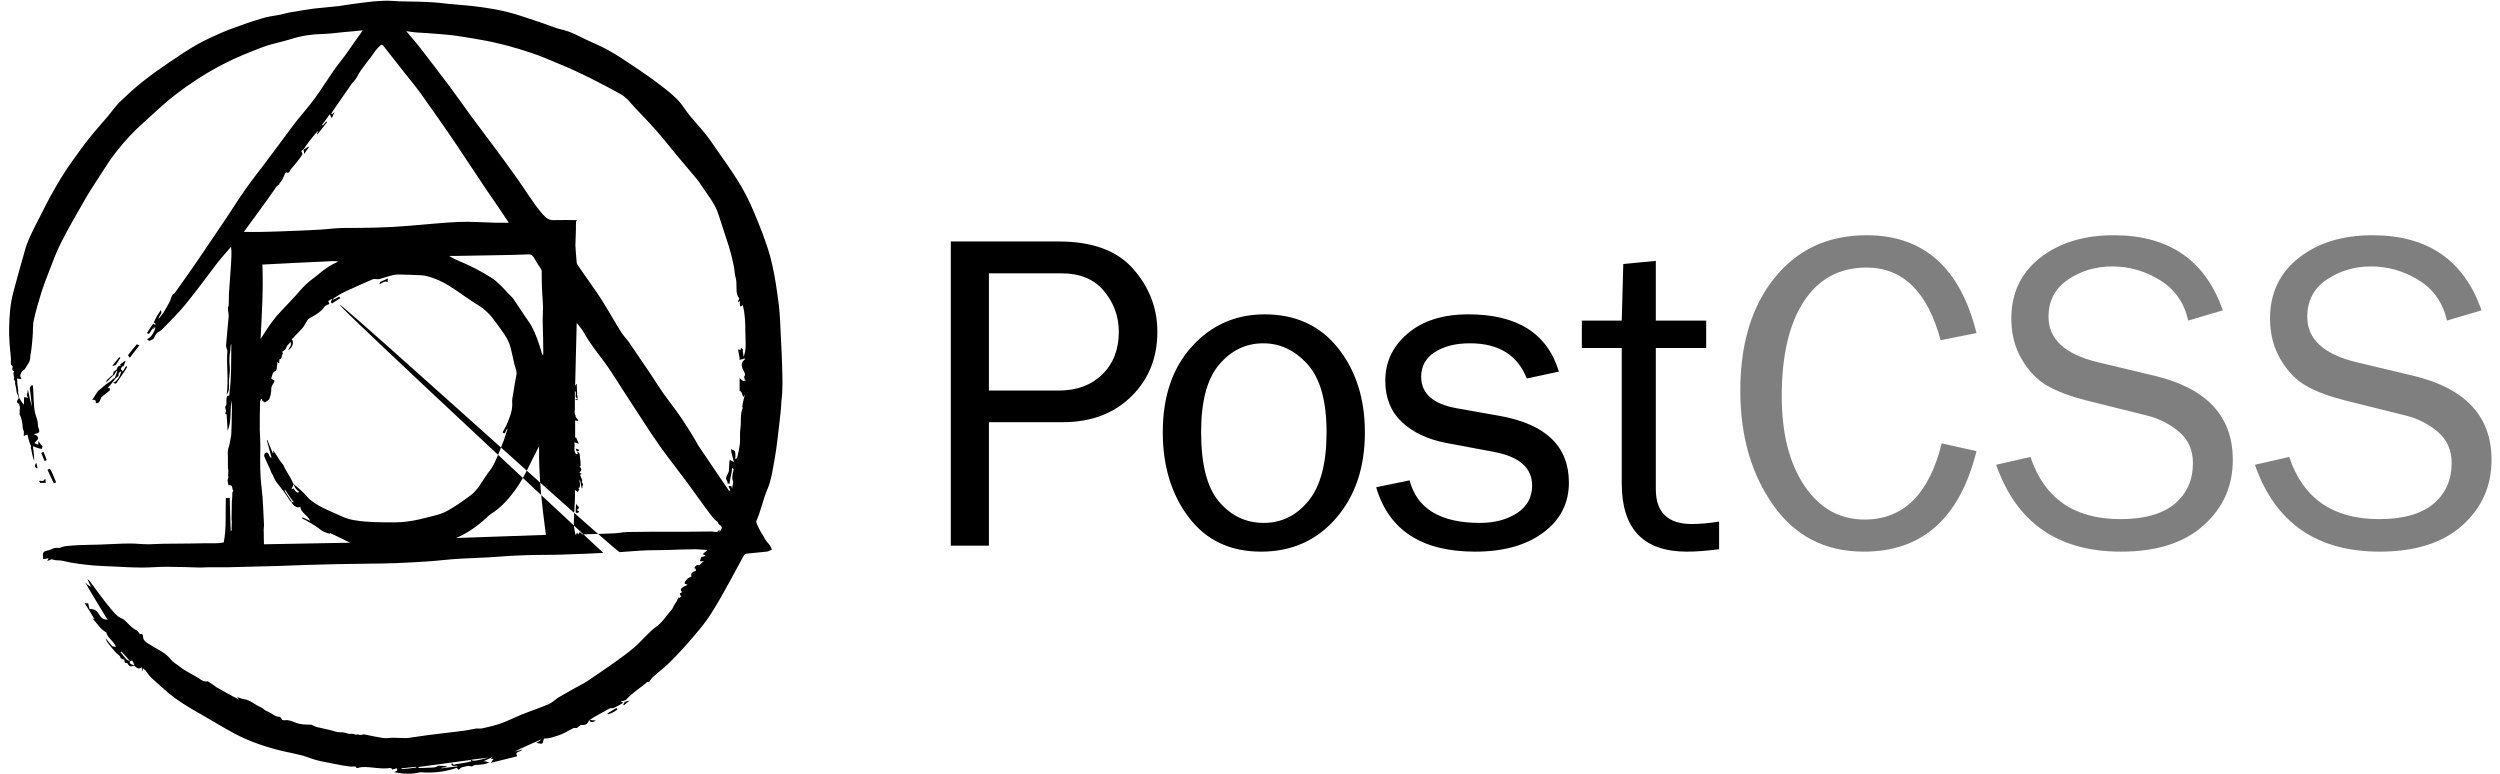 <?xml version="1.0" encoding="UTF-8" standalone="no"?>
<svg width="252px" height="78px" viewBox="0 0 252 78" version="1.1" xmlns="http://www.w3.org/2000/svg" xmlns:xlink="http://www.w3.org/1999/xlink" xmlns:sketch="http://www.bohemiancoding.com/sketch/ns">
    <!-- Generator: Sketch 3.4.4 (17249) - http://www.bohemiancoding.com/sketch -->
    <title>postcss-logo-horizontal-black</title>
    <desc>Created with Sketch.</desc>
    <defs></defs>
    <g id="Logo-Variations" stroke="none" stroke-width="1" fill="none" fill-rule="evenodd" sketch:type="MSPage">
        <g id="Black" sketch:type="MSArtboardGroup" transform="translate(-65, -74)" fill="#000000">
            <g id="postcss-logo-horizontal-black" sketch:type="MSLayerGroup" transform="translate(49, 74)">
                <g id="postcss-logo-type-black" transform="translate(108, 13)" sketch:type="MSShapeGroup">
                    <g id="Name-Path" transform="translate(3, 10)">
                        <path d="M132.293,23.847 L135.752,23.061 C137.144,27.238 140.162,29.327 144.804,29.327 C147.229,29.327 149.056,28.814 150.284,27.789 C151.512,26.763 152.126,25.389 152.126,23.667 C152.126,22.364 151.658,21.316 150.722,20.522 C149.786,19.729 148.704,19.182 147.477,18.883 L141.345,17.355 C139.757,16.951 138.458,16.461 137.448,15.884 C136.437,15.308 135.58,14.421 134.876,13.223 C134.172,12.025 133.82,10.655 133.82,9.112 C133.82,6.552 134.786,4.512 136.718,2.992 C138.649,1.472 141.128,0.712 144.152,0.712 C149.723,0.712 153.384,3.235 155.136,8.281 L151.654,9.314 C151.25,7.518 150.299,6.159 148.802,5.238 C147.304,4.317 145.71,3.856 144.018,3.856 C142.34,3.856 140.847,4.298 139.537,5.182 C138.226,6.065 137.571,7.315 137.571,8.933 C137.571,11.194 139.233,12.721 142.558,13.515 L148.285,14.885 C153.526,16.143 156.146,18.965 156.146,23.353 C156.146,26.003 155.162,28.208 153.193,29.967 C151.224,31.727 148.45,32.606 144.871,32.606 C138.522,32.606 134.329,29.687 132.293,23.847 Z M106.213,23.847 L109.672,23.061 C111.065,27.238 114.082,29.327 118.724,29.327 C121.15,29.327 122.977,28.814 124.205,27.789 C125.433,26.763 126.046,25.389 126.046,23.667 C126.046,22.364 125.579,21.316 124.643,20.522 C123.707,19.729 122.625,19.182 121.397,18.883 L115.265,17.355 C113.678,16.951 112.379,16.461 111.368,15.884 C110.358,15.308 109.5,14.421 108.796,13.223 C108.093,12.025 107.741,10.655 107.741,9.112 C107.741,6.552 108.707,4.512 110.638,2.992 C112.57,1.472 115.048,0.712 118.073,0.712 C123.643,0.712 127.304,3.235 129.056,8.281 L125.575,9.314 C125.171,7.518 124.22,6.159 122.722,5.238 C121.225,4.317 119.63,3.856 117.938,3.856 C116.261,3.856 114.767,4.298 113.457,5.182 C112.147,6.065 111.492,7.315 111.492,8.933 C111.492,11.194 113.154,12.721 116.478,13.515 L122.206,14.885 C127.447,16.143 130.067,18.965 130.067,23.353 C130.067,26.003 129.082,28.208 127.113,29.967 C125.144,31.727 122.37,32.606 118.792,32.606 C112.443,32.606 108.25,29.687 106.213,23.847 Z M100.727,21.69 L104.231,22.477 C102.554,29.23 98.765,32.606 92.866,32.606 C88.987,32.606 85.944,31.042 83.735,27.912 C81.527,24.783 80.422,20.934 80.422,16.367 C80.422,11.65 81.575,7.862 83.881,5.002 C86.187,2.142 89.279,0.712 93.158,0.712 C98.908,0.712 102.599,3.999 104.231,10.572 L100.615,11.291 C99.297,6.409 96.804,3.969 93.135,3.969 C90.425,3.969 88.325,5.103 86.835,7.372 C85.345,9.64 84.6,12.826 84.6,16.929 C84.6,20.687 85.364,23.701 86.891,25.969 C88.418,28.238 90.44,29.372 92.956,29.372 C96.864,29.372 99.454,26.812 100.727,21.69 Z" id="CSS" fill-opacity="0.5"></path>
                        <path d="M4.682,32 L0.841,32 L0.841,1.341 L11.712,1.341 C15.111,1.341 17.619,2.265 19.236,4.115 C20.854,5.964 21.662,8.072 21.662,10.438 C21.662,13.073 20.782,15.252 19.023,16.974 C17.264,18.696 14.961,19.557 12.116,19.557 L4.682,19.557 L4.682,32 Z M4.682,16.367 L11.734,16.367 C13.546,16.367 15.006,15.824 16.114,14.739 C17.222,13.653 17.776,12.219 17.776,10.438 C17.776,8.91 17.282,7.548 16.294,6.35 C15.306,5.152 13.876,4.553 12.004,4.553 L4.682,4.553 L4.682,16.367 Z M32.114,32.606 C28.999,32.606 26.57,31.453 24.825,29.147 C23.081,26.841 22.208,23.981 22.208,20.567 C22.208,16.959 23.189,14.076 25.151,11.92 C27.112,9.764 29.553,8.686 32.473,8.686 C35.603,8.686 38.07,9.82 39.874,12.088 C41.678,14.357 42.58,17.191 42.58,20.59 C42.58,24.124 41.607,27.01 39.661,29.249 C37.714,31.487 35.198,32.606 32.114,32.606 L32.114,32.606 Z M32.383,29.709 C34.18,29.709 35.685,28.968 36.898,27.485 C38.111,26.003 38.717,23.697 38.717,20.567 C38.717,17.423 38.081,15.143 36.808,13.728 C35.535,12.313 34.045,11.605 32.338,11.605 C30.586,11.605 29.104,12.32 27.891,13.75 C26.678,15.181 26.072,17.445 26.072,20.545 C26.072,23.824 26.678,26.171 27.891,27.586 C29.104,29.001 30.601,29.709 32.383,29.709 L32.383,29.709 Z M43.717,26.115 L47.086,25.419 C47.834,28.279 50.2,29.709 54.183,29.709 C55.651,29.709 56.894,29.38 57.912,28.721 C58.93,28.062 59.439,27.133 59.439,25.936 C59.439,24.154 58.144,23.023 55.553,22.544 L50.769,21.646 C48.898,21.286 47.408,20.582 46.3,19.534 C45.191,18.486 44.637,17.101 44.637,15.379 C44.637,13.477 45.394,11.886 46.906,10.606 C48.418,9.326 50.455,8.686 53.015,8.686 C57.942,8.686 60.981,10.61 62.134,14.458 L58.9,15.154 C57.972,12.788 56.063,11.605 53.173,11.605 C51.735,11.605 50.556,11.901 49.635,12.493 C48.714,13.084 48.254,13.911 48.254,14.975 C48.254,16.652 49.429,17.707 51.78,18.142 L56.205,18.928 C60.832,19.766 63.145,22.005 63.145,25.644 C63.145,27.725 62.284,29.406 60.562,30.686 C58.84,31.966 56.549,32.606 53.689,32.606 C48.314,32.606 44.989,30.443 43.717,26.115 L43.717,26.115 Z M78.286,29.574 L78.286,32.359 C77.043,32.524 75.965,32.606 75.052,32.606 C70.664,32.606 68.471,30.315 68.471,25.733 L68.471,12.077 L64.45,12.077 L64.45,9.314 L68.471,9.314 L68.628,3.609 L71.907,3.295 L71.907,9.314 L76.983,9.314 L76.983,12.077 L71.907,12.077 L71.907,26.317 C71.907,28.653 73.12,29.821 75.546,29.821 C76.355,29.821 77.268,29.739 78.286,29.574 L78.286,29.574 Z" id="Post"></path>
                    </g>
                </g>
                <g id="postcss-logo-symbol-black" sketch:type="MSShapeGroup">
                    <path d="M31.447,32.623 C31.553,32.702 31.737,32.755 31.553,32.913 C31.421,33.097 31.263,33.255 31.158,33.466 C31.053,33.651 30.974,33.703 30.816,33.572 C31.026,33.229 31.237,32.913 31.447,32.623 L31.447,32.623 Z M84.342,60.239 C84.342,60.318 84.368,60.371 84.368,60.45 C84.421,60.345 84.421,60.292 84.447,60.239 L84.342,60.239 L84.342,60.239 Z M84.342,60.476 L84.342,60.45 L84.342,60.476 L84.342,60.476 Z M78.974,70.753 L74.395,45.351 C74.316,45.324 74.211,45.272 74.026,45.219 C74.079,45.324 74.105,45.403 74.132,45.482 C74.263,45.456 74.316,45.456 74.368,45.43 C74.368,45.403 74.368,45.377 74.395,45.351 L78.974,70.753 Z M74.237,39.632 C74.211,39.711 74.211,39.791 74.211,39.87 C74.211,39.791 74.211,39.711 74.237,39.632 L74.237,39.632 Z M74.263,40.159 C74.237,40.159 74.237,40.159 74.211,40.133 L74.211,40.159 C74.237,40.186 74.237,40.186 74.263,40.159 L74.263,40.159 Z M74.211,40.37 L74.211,40.186 C74.132,40.212 74.053,40.212 73.947,40.239 C74.079,40.291 74.211,40.318 74.211,40.37 L74.211,40.37 Z" id="Shape"></path>
                    <path d="M94.711,33.967 C94.658,32.939 94.632,31.911 94.526,30.884 C94.342,29.487 94.158,28.064 93.842,26.694 C93.605,25.561 93.211,24.48 92.816,23.4 C92.316,22.135 91.816,20.844 91.184,19.632 C90.158,17.682 88.816,15.943 87.579,14.124 C86.763,12.965 85.711,12.016 84.921,10.83 C84.474,10.145 83.816,9.566 83.158,9.039 C82.105,8.195 81,7.431 79.895,6.693 C79.053,6.114 78.211,5.56 77.316,5.059 C76.605,4.664 75.842,4.348 75.105,4.005 C74.263,3.61 73.447,3.136 72.5,2.951 C72.263,2.899 72.053,2.82 71.816,2.741 C71.211,2.53 70.632,2.293 70.026,2.108 C69.105,1.818 68.211,1.476 67.263,1.239 C66.342,1.001 65.395,0.843 64.447,0.711 C63.395,0.553 62.316,0.501 61.263,0.395 C60.579,0.316 59.895,0.237 59.237,0.211 C58.237,0.158 57.211,0.158 56.211,0.132 C55.711,0.105 55.184,0.053 54.684,0.079 C53.921,0.105 53.158,0.184 52.395,0.29 C51.658,0.369 50.921,0.501 50.211,0.606 C49.342,0.711 48.474,0.764 47.605,0.87 C46.789,0.975 45.947,1.133 45.132,1.265 C44.842,1.318 44.553,1.423 44.263,1.476 C43.632,1.607 42.974,1.66 42.342,1.871 C41.211,2.214 40.079,2.609 38.974,3.03 C37.947,3.452 36.947,3.9 35.974,4.427 C34.974,4.98 34.026,5.639 33.079,6.272 C32.184,6.878 31.289,7.51 30.421,8.195 C29.579,8.854 28.789,9.592 28.026,10.33 C27.605,10.751 27.263,11.252 26.868,11.726 C26.211,12.491 25.553,13.228 24.921,14.019 C24.395,14.678 23.921,15.363 23.421,16.048 C22.526,17.26 21.763,18.551 21.053,19.843 C20.763,20.37 20.5,20.897 20.237,21.424 C19.842,22.214 19.421,22.978 19.053,23.795 C18.789,24.349 18.579,24.955 18.421,25.561 C18.053,26.852 17.684,28.17 17.342,29.461 C17.026,30.62 16.947,31.832 16.921,33.018 C16.895,34.072 17,35.1 17.105,36.154 C17.132,36.418 16.974,36.734 17.289,36.945 C17.184,37.234 17.263,37.393 17.421,37.445 C17.237,37.735 17.5,37.92 17.395,38.183 C17.368,38.236 17.474,38.341 17.526,38.42 C17.526,38.499 17.5,38.605 17.526,38.684 C17.553,38.921 17.658,39.158 17.658,39.422 C17.658,39.606 17.816,39.817 17.868,40.001 C17.895,40.08 17.868,40.212 17.816,40.265 C17.658,40.449 17.684,40.607 17.921,40.713 C18.053,41.055 18,41.214 17.974,41.372 C18.026,41.609 17.947,41.688 17.974,41.741 C18.184,42.162 18.263,42.636 18.289,43.111 C18.289,43.216 18.342,43.322 18.395,43.453 C18.421,43.453 18.395,43.954 18.395,43.954 C18.526,43.875 18.632,43.849 18.763,43.796 C18.842,44.139 18.921,44.455 19.026,44.745 C19.158,44.955 19.158,45.061 19.105,45.087 C19.211,45.561 19.263,46.009 19.447,46.457 C19.447,45.957 19.395,45.456 19.316,44.982 C19.684,45.114 20,45.245 20.211,45.245 C20.237,45.166 20.263,45.061 20.289,45.008 C20.132,44.85 20,44.613 19.842,44.455 C19.895,44.666 19.842,44.745 19.842,44.824 C19.737,44.771 19.605,44.718 19.474,44.666 C19.579,44.534 19.684,44.402 19.842,44.244 C19.842,44.007 19.711,43.796 19.342,43.822 C19.5,43.77 19.658,43.691 19.842,43.638 C20.132,43.48 19.816,43.19 19.816,42.821 C19.842,42.373 19.579,41.925 19.5,41.451 C19.368,40.713 19.395,39.606 19.316,38.868 C19.158,38.736 19.026,39.079 19,39.105 C19.079,39.738 19.158,40.37 19.211,41.003 C19.053,40.476 18.947,39.896 18.816,39.264 C18.789,39.448 18.763,39.527 18.763,39.632 C18.632,39.764 18.737,39.922 18.816,40.107 C18.632,40.028 18.421,40.054 18.421,40.054 L18.421,40.792 C18.158,40.528 18.079,40.318 17.947,40.133 C17.895,39.922 17.868,39.711 17.816,39.501 C17.868,39.369 17.816,39.29 17.816,39.211 C17.789,39.026 17.763,38.816 17.737,38.578 C17.763,38.552 17.711,38.157 17.711,38.157 C17.921,38.183 18.053,38.209 18.184,38.209 C17.921,37.867 18.105,37.656 18.211,37.445 C18.263,37.34 18.447,37.314 18.5,37.208 C18.711,36.813 19.053,36.497 19.053,35.996 C19.053,35.759 19.132,35.495 19.158,35.258 C19.211,34.81 19.263,34.362 19.289,33.914 C19.342,33.334 19.289,32.755 19.421,32.201 C19.632,31.279 19.895,30.357 20.184,29.434 C20.395,28.776 20.632,28.143 20.895,27.484 C21.289,26.457 21.658,25.429 22.158,24.454 C22.868,23.031 23.684,21.661 24.474,20.264 C24.974,19.395 25.5,18.578 26.053,17.734 C26.579,16.918 27.105,16.074 27.711,15.31 C28.553,14.23 29.474,13.228 30.5,12.332 C31.553,11.384 32.553,10.409 33.684,9.539 C35.158,8.406 36.711,7.405 38.368,6.535 C39.711,5.824 41.105,5.27 42.5,4.743 C43.395,4.401 44.368,4.243 45.289,3.953 C46.342,3.61 47.395,3.452 48.5,3.426 C49.211,3.399 49.895,3.32 50.605,3.241 C51.237,3.189 51.868,3.136 52.553,3.057 C52.474,3.162 52.447,3.215 52.421,3.268 C52.132,3.689 51.816,4.111 51.526,4.532 C51.289,4.875 51.026,5.244 50.789,5.586 C50.368,6.14 49.921,6.693 49.526,7.273 C48.921,8.143 48.368,9.039 47.737,9.908 C47.105,10.751 46.421,11.542 45.763,12.359 C44.895,13.492 44.079,14.651 43.211,15.784 C42.421,16.865 41.579,17.893 40.816,18.973 C40.132,19.922 39.526,20.923 38.868,21.898 C37.895,23.347 36.921,24.77 35.947,26.22 C35.184,27.326 34.421,28.407 33.632,29.514 C33.579,29.593 33.5,29.619 33.421,29.672 C33.211,30.014 33.211,30.199 33.132,30.357 C32.921,30.752 32.711,31.147 32.474,31.516 C32.342,31.727 32.158,31.911 32,32.122 C31.974,31.806 32.421,31.648 32.211,31.253 C32.079,31.464 31.947,31.648 31.816,31.859 L31.5,32.491 C31.605,32.57 31.789,32.623 31.605,32.781 C31.526,32.913 31.447,33.071 31.368,33.203 C31.5,33.124 31.579,33.045 31.658,32.939 C31.658,33.229 31.5,33.466 31.368,33.703 C31.263,33.914 31,34.072 30.816,34.23 C30.842,34.257 31.026,34.336 31.053,34.362 C31.289,34.283 31.368,34.151 31.395,34.23 C31.474,34.125 31.553,34.046 31.579,33.967 C31.684,33.703 31.842,33.493 32.105,33.387 C32.211,33.334 32.289,33.255 32.368,33.176 C33.158,32.359 33.974,31.569 34.684,30.699 C35.789,29.355 36.789,27.959 37.842,26.589 C38.289,26.009 38.816,25.429 39.289,24.876 C39.368,25.482 39.316,26.061 39.289,26.615 C39.211,27.59 39.158,28.565 39.079,29.566 C39.053,29.961 39.079,30.357 39.053,30.752 C39.053,30.857 38.974,30.936 38.974,31.042 C38.974,31.305 39.053,31.595 39.053,31.859 C38.974,32.834 38.868,33.782 38.789,34.757 C38.763,34.968 38.868,35.179 38.921,35.364 C38.789,36.786 39.079,38.289 38.842,39.791 C39.026,39.501 39.079,39.316 39.079,39.132 C39.105,38.974 39.079,38.816 39.079,38.631 L39.079,38.368 C39.105,37.893 39.211,37.393 39.158,36.918 C39.105,36.391 39.105,35.891 39.211,35.39 C39.263,35.179 39.184,34.916 39.316,34.652 L39.316,35.047 C39.289,36.549 39.342,38.051 39.132,39.553 C39.105,39.685 39.211,39.922 38.921,39.896 C38.684,40.37 38.974,40.713 38.711,40.976 C38.658,41.029 38.763,41.266 38.789,41.424 C38.684,41.741 38.684,41.741 38.842,41.767 C38.868,42.347 38.921,42.874 38.947,43.427 C39.368,42.426 39.158,41.398 39.342,40.37 C39.368,40.792 39.395,41.214 39.368,41.661 C39.368,42.347 39.342,43.005 39.316,43.691 C39.316,43.822 39.289,43.954 39.263,44.086 C39.184,44.455 39.158,44.824 39.026,45.166 C38.921,45.43 38.974,45.825 38.974,46.141 L38.974,47.143 C39.079,47.591 38.947,47.828 39.026,48.091 C38.947,48.355 38.921,48.434 38.947,48.513 L39.026,48.908 C39.553,48.855 39.316,49.251 39.526,49.461 C39.368,49.672 39.421,49.751 39.421,49.857 C39.421,50.094 39.395,50.305 39.368,50.542 C39.368,51.148 39.342,51.754 39.342,52.334 C39.342,52.413 39.368,52.492 39.368,52.571 C39.368,52.624 39.342,53.309 39.342,53.309 C39.395,53.388 39.342,53.467 39.263,53.546 C39.237,53.546 39.158,50.199 39.158,50.199 L38.763,50.199 C38.711,51.78 38.842,53.203 38.553,54.679 C38.237,54.705 38.132,54.758 37.789,54.758 C36.974,54.758 36.158,54.758 35.342,54.784 C34.368,54.784 33.421,54.811 32.447,54.811 C31.974,54.811 31.474,54.864 31,54.864 C30.368,54.864 29.711,54.784 29.079,54.784 C28.105,54.784 27.158,54.864 26.184,54.89 C25.474,54.916 24.763,54.916 24.053,54.943 C23.579,54.969 23.105,54.995 22.632,55.048 C22.421,55.074 22.237,55.153 21.974,55.232 C21.895,55.232 21.711,55.206 21.553,55.232 C21.289,55.285 21.053,55.443 20.789,55.496 C20.395,55.575 20.289,55.68 20.342,56.076 L20.342,56.339 C20.316,56.392 20.921,56.26 20.921,56.26 C20.868,56.26 20.842,56.418 20.763,56.55 C20.974,56.471 21.105,56.418 21.237,56.366 C21.632,56.55 21.974,56.445 22.289,56.524 C23.316,56.787 24.368,56.893 25.421,56.998 C26.105,57.051 26.763,57.077 27.447,57.103 C28.421,57.156 29.395,57.209 30.368,57.209 C31.184,57.209 31.974,57.13 32.789,57.13 C33.921,57.13 35.053,57.182 36.184,57.209 C36.421,57.209 36.684,57.182 36.947,57.182 L38.868,57.182 C40.579,57.13 42.289,57.103 44,57.051 C44.974,57.024 45.974,56.972 46.947,56.945 L49.947,56.866 C51.105,56.84 52.263,56.84 53.395,56.814 C54.263,56.814 55.105,56.787 55.974,56.761 C56.947,56.734 57.947,56.655 58.921,56.603 C59.447,56.576 59.974,56.524 60.5,56.471 C61.132,56.418 61.789,56.339 62.421,56.313 C63.368,56.26 64.342,56.234 65.289,56.181 C66.474,56.102 67.658,55.997 68.868,55.97 C69.974,55.918 71.105,55.944 72.211,55.918 C73.184,55.891 74.158,55.839 75.158,55.812 L76.816,55.733 C16.342,-0.527 77.921,55.707 78.474,55.654 C79.421,55.601 80.368,55.496 81.316,55.47 C81.921,55.443 82.526,55.47 83.132,55.443 C84.105,55.417 85.105,55.364 86.079,55.364 C86.447,55.364 86.842,55.417 87.316,55.443 C87.105,55.628 86.974,55.733 86.816,55.865 C86.921,55.891 87.026,55.944 87.132,55.997 C86.974,56.102 86.842,56.128 86.711,56.128 C86.658,56.26 86.605,56.313 86.553,56.576 L87.026,56.576 C86.842,56.576 86.684,56.814 86.5,56.972 C86.289,56.919 86.105,56.972 86,57.261 C86.184,57.367 86.158,57.446 86.132,57.551 C85.816,57.657 85.579,57.762 85.711,58.105 C85.605,58.157 85.474,58.21 85.342,58.289 C85.211,58.5 84.974,58.553 85.026,58.843 C85.132,58.869 85.237,58.922 85.316,58.948 C85.184,59.001 85.053,59.08 84.921,59.132 C84.447,59.422 84.658,59.554 84.763,59.686 C84.684,59.739 84.605,59.791 84.526,59.818 C84.579,60.055 84.658,60.107 84.684,60.107 C84.579,60.186 84.447,60.292 84.289,60.424 C84.211,60.661 84.105,60.766 84,60.924 C83.895,61.082 83.842,61.293 83.711,61.451 C83.158,62.057 82.763,62.769 82.053,63.243 C81.789,63.428 81.553,63.665 81.316,63.902 C80.842,64.35 80.421,64.851 79.921,65.272 C79.263,65.826 78.579,66.326 77.868,66.827 C77,67.433 76.132,68.039 75.263,68.619 C74.789,68.935 74.263,69.172 73.763,69.462 C73.263,69.752 72.789,70.016 72.289,70.305 C71.974,70.516 71.684,70.806 71.342,70.964 C70.474,71.333 69.553,71.649 68.658,71.992 C67.789,72.361 67.158,72.677 66.5,72.914 C65.895,73.125 65.263,73.283 64.632,73.415 C64.421,73.468 64.184,73.415 63.947,73.441 C63.5,73.52 63.053,73.626 62.605,73.678 C61.447,73.836 60.289,73.942 59.132,74.1 C58.447,74.179 57.789,74.311 57.105,74.39 C56.632,74.416 56.132,74.364 55.658,74.364 C55.316,74.364 54.947,74.443 54.605,74.39 C54.053,74.311 53.5,74.179 52.947,74.074 C52.816,74.047 52.632,73.995 52.526,74.047 C52.316,74.153 52.132,73.995 51.921,74.047 C51.789,74.074 51.658,73.968 51.526,73.968 C51.421,73.942 51.289,73.995 51.158,73.968 C50.868,73.889 50.605,73.784 50.289,73.81 C49.974,73.836 49.658,73.678 49.316,73.599 C48.842,73.494 48.395,73.389 47.921,73.283 C47.737,73.23 47.579,73.151 47.395,73.046 C46.711,73.046 46.263,73.02 45.842,72.861 C45.474,72.73 45.132,72.545 44.737,72.598 C44.632,72.624 44.553,72.572 44.447,72.572 C44.368,72.466 44.289,72.255 44.211,72.255 C43.684,72.282 43.368,71.834 42.921,71.702 C42.684,71.623 42.5,71.359 42.263,71.28 C41.684,71.043 41.211,70.543 40.553,70.464 C40.342,70.437 40.132,70.332 39.895,70.253 C39.974,70.358 40.026,70.437 40.105,70.516 C39.342,70.147 38.632,69.726 37.921,69.33 C37.816,69.304 37.737,69.199 37.658,69.146 L36.947,68.672 C36.553,68.751 36.395,68.593 36.289,68.54 C35.579,68.039 34.763,67.723 34.079,67.17 C33.789,66.932 33.447,66.774 33.237,66.484 C32.868,66.036 32.421,65.72 31.921,65.457 C31.526,65.246 31.158,65.009 30.789,64.772 C30.605,64.64 30.421,64.482 30.421,64.192 C30.421,64.007 30.342,63.823 30.105,63.928 C30,63.77 29.895,63.586 29.763,63.533 C29.447,63.401 29.237,63.164 29,62.953 C28.763,62.743 28.579,62.453 28.289,62.347 C27.763,62.136 27.447,61.689 27.132,61.32 C26.395,60.45 25.737,59.501 25.053,58.579 C25,58.5 24.895,58.447 24.816,58.368 C24.921,58.658 25.053,58.895 25.184,59.159 C24.921,59.053 24.737,58.869 24.579,58.684 C24.553,58.711 26.395,61.741 26.395,61.741 C26.553,61.978 26.684,62.216 26.842,62.453 C26.447,62.479 26.184,62.268 26.053,62.031 C25.816,61.609 25.553,61.346 25.026,61.399 C24.974,61.214 24.921,61.003 24.895,60.819 C24.789,60.819 24.711,60.819 24.526,60.793 C24.895,61.372 25.211,61.873 25.553,62.453 C25.421,62.374 25.342,62.321 25.289,62.295 C25.763,62.795 26.105,63.428 26.711,63.744 C26.842,64.35 27.526,64.64 27.684,65.22 C27.553,65.193 27.447,65.167 27.316,65.141 C27.105,64.877 26.868,64.614 26.632,64.324 C26.684,64.508 26.763,64.666 26.868,64.798 C27.184,65.193 27.474,65.589 27.842,65.931 C27.974,66.063 28.158,66.116 28.158,66.353 C28.368,66.458 28.447,66.484 28.526,66.484 C28.579,66.643 28.5,66.88 28.816,66.827 C29.026,67.222 29.237,67.222 29.526,67.091 C29.868,67.433 30.053,67.459 30.289,67.249 C30.289,67.38 30.316,67.512 30.316,67.618 C30.421,67.565 30.395,67.486 30.395,67.354 C30.526,67.459 30.605,67.512 30.658,67.565 C30.921,67.934 31.158,68.276 31.526,68.566 C32.026,68.988 32.474,69.436 32.947,69.831 C33.868,70.595 34.895,71.228 35.921,71.807 C37.184,72.519 38.395,73.283 39.684,73.968 C41.237,74.785 42.895,75.339 44.605,75.734 C45.237,75.866 45.842,75.997 46.474,76.155 C47.026,76.314 47.579,76.551 48.132,76.682 C48.974,76.867 49.842,77.025 50.684,77.183 C50.868,77.209 51.053,77.236 51.263,77.262 C51.5,77.315 51.789,77.209 51.842,77.289 C51.974,77.499 52.079,77.394 52.237,77.368 C52.421,77.315 52.632,77.315 52.842,77.315 C53.579,77.341 54.289,77.499 55.026,77.447 C55.184,77.447 55.421,77.315 55.553,77.578 C55.789,77.473 55.921,77.473 56.026,77.447 C56.053,77.684 56.026,77.684 55.974,77.71 C55.921,77.736 55.842,77.763 55.737,77.842 C56.684,78.026 57.579,78.053 58.368,77.842 C59.737,77.947 60.921,77.789 62.053,77.394 C62.158,77.526 62.237,77.71 62.395,77.447 C62.447,77.368 62.579,77.341 62.684,77.315 C62.921,77.262 63.211,77.157 63.421,77.236 C63.658,77.315 63.737,77.104 63.921,77.104 C64.237,77.104 64.526,77.078 64.816,77.025 C64.974,76.999 65.132,76.92 65.316,76.867 C65.105,76.761 64.895,76.735 64.737,76.735 C65.053,76.577 65.342,76.445 65.632,76.314 C65.579,76.393 65.526,76.498 65.421,76.498 L65.789,76.498 C65.711,76.498 65.605,76.735 65.474,76.893 C66.421,76.656 67.289,76.445 68.132,76.234 C67.842,75.681 68.447,75.866 68.658,75.549 C68.395,75.628 68.132,75.707 67.868,75.76 C68.763,75.312 69.684,74.917 70.579,74.522 C70.447,74.68 70.289,74.759 70.053,74.891 C70.211,74.917 70.316,74.917 70.395,74.943 C70.816,75.075 70.711,74.68 70.842,74.443 C71.342,74.443 71.553,74.364 71.789,74.284 C72.053,74.205 72.316,74.126 72.579,74.021 C73,73.836 73.395,73.599 73.816,73.389 C73.895,73.362 74.026,73.389 74.132,73.389 C74.421,73.204 74.526,73.046 74.605,73.072 C74.974,73.125 75.237,72.993 75.342,72.651 C75.526,72.519 75.658,72.414 75.789,72.334 C76.368,72.018 76.921,71.702 77.5,71.386 C77.711,71.386 77.816,71.386 77.868,71.359 C78.211,71.201 78.526,71.017 78.842,70.832 C78.763,70.806 78.579,70.701 78.579,70.701 C78.842,70.648 78.921,70.622 79.079,70.569 C79.711,69.831 80.579,69.33 81.237,68.751 C81.526,68.724 81.526,68.645 81.526,68.593 C81.632,68.461 81.737,68.303 81.868,68.197 C82.447,67.67 83.079,67.222 83.605,66.669 C84.368,65.905 85.105,65.114 85.789,64.297 C86.421,63.559 87.053,62.822 87.579,62.005 C88.316,60.872 88.947,59.712 89.605,58.526 C90.079,57.683 90.5,56.84 90.974,55.997 C91.026,55.918 91.132,55.812 91.211,55.812 C91.921,55.733 92.632,55.68 93.316,55.601 C93.474,55.575 93.658,55.47 93.816,55.391 C93.737,55.259 93.684,55.101 93.605,54.969 C93.5,54.811 93.342,54.679 93.237,54.521 C93.132,54.389 93.053,54.231 92.974,54.073 C92.895,53.941 92.816,53.836 92.737,53.704 C92.579,53.414 92.421,53.124 92.289,52.808 C92.263,52.729 92.211,52.597 92.237,52.518 C92.711,51.491 92.895,50.384 93.342,49.356 C93.789,48.302 93.921,47.116 94.132,45.983 C94.316,44.903 94.421,43.822 94.553,42.742 C94.632,41.978 94.737,41.24 94.763,40.476 C94.921,39.264 94.868,38.13 94.842,36.997 C94.816,35.996 94.763,34.968 94.711,33.967 Z M28.684,66.405 C28.5,66.195 28.342,65.957 28.158,65.747 L28.237,65.668 C28.526,65.984 28.816,66.3 29.105,66.643 C28.947,66.564 28.763,66.511 28.684,66.405 L28.684,66.405 Z M29.105,66.643 C29.184,66.616 29.263,66.616 29.342,66.59 C29.421,66.722 29.474,66.88 29.553,67.038 C29.184,67.011 29,66.853 29.105,66.643 L29.105,66.643 Z M56.474,77.526 L56.474,77.447 C56.974,77.394 57.447,77.341 57.947,77.289 L57.947,77.368 C57.447,77.447 56.974,77.499 56.474,77.526 L56.474,77.526 Z M63.105,76.841 C62.737,76.92 62.342,76.972 61.974,77.025 C61.842,77.051 61.684,77.183 61.632,76.946 C61.579,76.972 61.526,76.972 61.474,76.999 C61.605,77.394 61.921,77.078 62.184,77.236 C61.605,77.315 61.053,77.368 60.5,77.447 L60.5,77.394 C60.658,77.368 60.842,77.341 61,77.315 L61,77.236 C60.737,77.209 60.474,77.183 60.211,77.183 C60.132,77.183 60.026,77.289 59.947,77.315 C59.842,77.341 59.737,77.368 59.605,77.368 C59.158,77.394 58.711,77.394 58.289,77.42 C58.263,77.42 58.211,77.394 58.184,77.394 L58.184,77.315 C59.947,77.078 61.684,76.841 63.447,76.603 C63.474,76.656 63.474,76.709 63.5,76.761 C63.342,76.761 63.237,76.814 63.105,76.841 L63.105,76.841 Z M63.5,76.577 C64.105,76.498 64.658,76.445 65.237,76.366 C64.026,76.709 63.632,76.761 63.5,76.577 L63.5,76.577 Z M40.579,23.374 C41.421,22.214 42.289,21.055 43.132,19.869 C43.395,19.526 43.605,19.157 43.868,18.815 C43.947,18.709 44.053,18.657 44.184,18.551 L44.158,18.499 C44.263,18.367 44.368,18.261 44.421,18.156 C44.553,17.945 44.632,17.708 44.737,17.471 C44.763,17.418 44.842,17.366 44.842,17.366 C45.211,17.55 45.211,17.155 45.342,17.023 C45.579,16.759 45.816,16.47 46.026,16.206 C46.184,15.995 46.342,15.811 46.474,15.574 C46.5,15.495 46.421,15.363 46.395,15.257 L46.316,15.257 C46.395,15.205 46.474,15.126 46.553,15.073 C46.579,15.073 46.579,15.073 46.605,15.047 C46.763,14.809 46.921,14.572 47.079,14.361 C47.395,13.94 47.737,13.518 48.105,13.149 C48.053,13.281 48,13.413 47.947,13.518 C47.974,13.518 47.974,13.545 48,13.545 C48.316,13.123 48.658,12.728 48.974,12.306 C48.947,12.28 48.921,12.253 48.895,12.253 C48.763,12.385 48.658,12.517 48.526,12.649 C48.5,12.622 48.474,12.596 48.447,12.596 C48.711,12.253 48.974,11.911 49.237,11.516 C49.289,11.595 49.342,11.7 49.447,11.911 C49.553,11.647 49.658,11.463 49.737,11.278 C49.658,11.357 49.553,11.436 49.474,11.516 L49.395,11.436 L49.868,10.725 C50.368,10.014 50.868,9.276 51.368,8.564 C51.553,8.301 51.789,8.09 51.947,7.826 C52.447,6.825 53.237,6.034 53.842,5.112 C53.974,4.928 54.158,4.77 54.316,4.611 C54.447,4.453 54.553,4.506 54.658,4.638 C55.368,5.534 56.079,6.456 56.789,7.352 C57.316,8.011 57.842,8.643 58.342,9.328 C58.947,10.172 59.526,11.015 60.132,11.858 C60.816,12.833 61.5,13.808 62.158,14.809 C63.158,16.285 64.105,17.761 65.105,19.236 C65.842,20.317 66.579,21.371 67.289,22.451 L65.947,22.451 C64.711,22.425 63.447,22.32 62.211,22.372 C60.526,22.451 58.816,22.636 57.132,22.768 C55,22.952 52.842,22.978 50.711,22.978 C49.947,22.978 49.184,23.084 48.421,23.136 C47.5,23.189 46.605,23.242 45.684,23.268 C44.605,23.321 43.553,23.347 42.474,23.374 C41.868,23.4 41.237,23.374 40.579,23.374 L40.579,23.374 Z M70.763,35.495 L70.763,35.732 C70.737,35.732 70.711,35.759 70.658,35.759 C70.553,35.39 70.447,34.995 70.316,34.626 C70.053,33.861 69.763,33.097 69.289,32.412 C68.763,31.674 68.289,30.91 67.763,30.146 C67.632,29.961 67.447,29.803 67.289,29.645 C66.737,29.039 66.184,28.407 65.474,27.959 C64.421,27.3 63.342,26.747 62.184,26.272 C61.868,26.141 61.579,25.982 61.263,25.798 L61.895,25.798 L66.395,25.719 C67.368,25.693 68.316,25.693 69.289,25.64 C69.526,25.64 69.658,25.719 69.789,25.93 C70.026,26.325 70.263,26.72 70.526,27.116 C70.553,27.168 70.605,27.247 70.605,27.326 C70.605,27.906 70.605,28.512 70.632,29.092 C70.658,29.698 70.711,30.278 70.737,30.884 C70.737,31.49 70.684,32.122 70.711,32.755 C70.737,33.651 70.763,34.573 70.763,35.495 L70.763,35.495 Z M42.447,26.668 C43.684,26.615 44.868,26.536 46.079,26.483 C47.026,26.43 48,26.404 48.947,26.351 C49.342,26.325 49.711,26.299 50.105,26.351 C49.684,26.562 49.263,26.773 48.895,27.036 C48.421,27.353 47.974,27.774 47.5,28.117 C47.026,28.459 46.605,28.881 46.211,29.329 C45.711,29.935 45.158,30.462 44.632,31.042 C44.263,31.464 43.842,31.859 43.526,32.307 C43.079,32.886 42.684,33.519 42.263,34.178 C42.395,31.674 42.553,29.197 42.447,26.668 L42.447,26.668 Z M59.632,52.018 C58.789,52.228 57.921,52.466 57.053,52.571 C56.316,52.676 55.553,52.65 54.789,52.65 C54.105,52.65 53.447,52.624 52.763,52.571 C52,52.492 51.237,52.413 50.5,52.07 C49.868,51.78 49.211,51.517 48.579,51.201 C47.947,50.884 47.316,50.516 46.842,49.936 C46.5,49.514 46.026,49.172 45.605,48.803 C45.684,49.119 45.868,49.382 46.158,49.567 C46.026,49.725 45.842,49.646 45.579,49.224 C45.5,49.277 45.421,49.303 45.368,49.33 C45.447,49.145 45.526,48.961 45.605,48.803 C45.5,48.592 45.368,48.355 45.263,48.144 C45.053,47.801 44.842,47.432 44.658,47.09 C44.605,47.011 44.605,46.932 44.553,46.853 C44.421,46.695 44.289,46.536 44.184,46.378 C43.974,46.062 43.789,45.72 43.526,45.403 C43.526,45.482 43.553,45.561 43.553,45.667 C43.526,45.667 43.5,45.693 43.5,45.693 L42.947,44.349 C42.921,44.349 42.921,44.349 42.895,44.376 L43.368,46.115 C43.342,46.115 43.316,46.141 43.289,46.141 C43.211,46.036 43.132,45.93 43.079,45.799 C43.026,45.588 42.868,45.588 42.737,45.667 C42.658,45.72 42.605,45.904 42.632,45.983 C42.816,46.431 43.026,46.879 43.237,47.327 C43.289,47.485 43.342,47.617 43.421,47.775 C43.447,47.828 43.526,47.88 43.526,47.959 C43.632,48.17 43.711,48.381 43.842,48.566 C44.079,48.882 44.342,49.198 44.579,49.514 C44.816,49.83 45.026,50.173 45.237,50.489 C45.263,50.542 45.342,50.542 45.368,50.568 C45.5,50.964 45.947,51.253 46.263,51.095 C46.342,51.701 47,51.912 47.263,52.492 C46.947,52.36 46.711,52.255 46.5,52.149 C46.474,52.176 46.474,52.202 46.447,52.255 C46.763,52.413 47.079,52.571 47.368,52.755 C47.632,52.914 47.895,53.072 48.132,53.256 C48.447,53.546 48.816,53.704 49.263,53.809 C49.237,53.73 49.211,53.704 49.211,53.704 C49.947,54.047 50.711,54.416 51.289,54.705 C48.553,54.758 45.632,54.811 42.605,54.864 C42.605,54.363 42.579,53.889 42.579,53.388 C42.579,53.177 42.632,52.993 42.605,52.782 C42.526,51.57 42.526,50.357 42.368,49.172 C42.211,47.907 42.211,46.668 42.237,45.403 C42.263,44.718 42.211,44.007 42.184,43.322 C42.184,42.399 42.184,41.503 42.211,40.581 C42.211,40.449 42.263,40.344 42.316,40.212 L42.395,40.212 C42.421,40.265 42.395,40.344 42.447,40.37 C42.526,40.449 42.658,40.581 42.711,40.555 C42.868,40.449 43.105,40.344 43.158,40.186 C43.289,39.87 43.342,39.527 43.342,39.211 C43.342,38.974 43.447,38.816 43.553,38.657 C43.605,38.578 43.632,38.499 43.684,38.394 C43.579,38.315 43.474,38.262 43.342,38.157 C43.447,37.867 43.421,37.524 43.816,37.366 C43.868,37.34 43.868,37.208 43.895,37.129 C43.921,36.918 43.947,36.681 43.974,36.47 C44.026,36.549 44.053,36.576 44.105,36.628 C44.132,36.576 44.158,36.549 44.158,36.549 C44.158,36.444 44.132,36.233 44.158,36.233 C44.474,36.18 44.342,35.838 44.5,35.68 C44.526,35.653 44.474,35.574 44.474,35.522 C44.474,35.469 44.474,35.39 44.5,35.39 C44.868,35.311 44.816,34.916 45.053,34.731 C45.132,34.678 45.158,34.599 45.263,34.468 C45.474,34.836 45.105,35.021 45.079,35.284 C45.526,35.021 45.658,34.389 45.395,34.204 C45.5,34.125 45.605,34.02 45.684,33.914 C45.974,33.598 46.289,33.308 46.553,32.992 C46.737,32.755 46.842,32.465 47.026,32.228 C47.132,32.096 47.342,31.991 47.5,31.911 C47.974,31.648 48.421,31.358 48.711,30.91 C48.763,30.857 48.842,30.805 48.921,30.752 C49,30.699 49.158,30.699 49.184,30.62 C49.211,30.568 49.132,30.436 49.079,30.357 C49.184,30.304 49.289,30.199 49.5,30.093 C49.421,30.251 49.395,30.357 49.342,30.462 L49.474,30.594 C49.711,30.409 50.079,30.199 50.316,30.041 C50.316,30.014 50.184,29.909 50.184,29.909 C50.026,29.988 49.789,30.12 49.553,30.225 C49.605,30.146 49.605,30.093 49.632,30.067 C50,29.83 50.368,29.593 50.763,29.408 C51.684,28.986 52.605,28.565 53.526,28.17 C53.684,28.091 53.895,28.143 54.079,28.143 C54.158,28.143 54.211,28.143 54.289,28.117 C54.711,27.985 55.132,27.853 55.553,27.748 C55.737,27.695 55.947,27.669 56.132,27.669 C56.921,27.695 57.711,27.695 58.5,27.748 C58.842,27.774 59.158,27.853 59.474,27.959 C59.868,28.091 60.289,28.275 60.658,28.459 C61.105,28.697 61.526,28.96 61.947,29.25 C62.711,29.751 63.421,30.304 64.184,30.752 C64.921,31.2 65.5,31.806 65.974,32.491 C66.553,33.308 67.211,34.046 67.474,35.047 L67.868,36.786 C67.947,37.103 68.132,37.419 68.053,37.788 C67.921,38.447 67.816,39.132 67.711,39.791 C67.658,40.054 67.605,40.318 67.632,40.581 C67.684,41.398 67.368,42.109 67.053,42.847 C66.947,43.084 66.789,43.322 66.658,43.585 C66.684,43.611 66.842,43.691 66.868,43.691 L67.105,43.216 C67.132,43.216 67.132,43.216 67.158,43.243 C67.026,43.611 66.921,44.007 66.789,44.376 C66.474,45.193 66.158,46.036 65.763,46.826 C65.553,47.274 65.184,47.643 64.921,48.065 C64.658,48.434 64.447,48.829 64.184,49.172 C63.947,49.461 63.711,49.751 63.395,49.962 C62.684,50.489 61.947,51.016 61.184,51.438 C60.711,51.728 60.158,51.886 59.632,52.018 L59.632,52.018 Z M45.605,50.621 L45.579,50.647 C45.526,50.621 45.447,50.595 45.395,50.542 L44.763,49.593 C44.711,49.514 44.684,49.435 44.711,49.33 C45,49.778 45.289,50.199 45.605,50.621 L45.605,50.621 Z M61.974,54.231 C63.158,53.73 64.132,53.019 65.026,52.202 C65.158,52.07 65.289,51.939 65.447,51.833 C66.553,51.148 67.368,50.199 68.105,49.145 C68.947,47.933 69.5,46.563 70.184,45.272 C70.237,45.166 70.289,45.061 70.342,44.982 C70.289,47.986 70.632,50.937 71.026,53.915 C68.053,54.02 65.026,54.126 61.974,54.231 L61.974,54.231 Z M88.658,53.441 C88.632,53.493 88.579,53.546 88.553,53.599 C88.526,53.546 88.526,53.467 88.5,53.361 C88.342,53.783 88,53.572 87.763,53.572 C86.342,53.599 84.895,53.599 83.474,53.599 C82.105,53.599 80.711,53.599 79.342,53.625 C78.895,53.625 78.421,53.73 77.974,53.757 C76.895,53.809 75.816,53.836 74.737,53.862 C74.658,53.862 74.579,53.73 74.447,53.625 C74.421,53.678 74.368,53.757 74.289,53.862 C74.263,53.809 74.211,53.757 74.158,53.678 C74.132,53.757 74.105,53.836 74.079,53.889 L74,53.889 C73.947,53.52 73.842,53.177 73.842,52.808 C73.842,52.018 73.921,51.227 73.947,50.436 C73.974,50.068 73.947,49.725 73.947,49.382 C74.053,49.461 74.132,49.514 74.237,49.593 C74.289,49.488 74.342,49.409 74.395,49.33 C74.395,49.33 74.342,49.303 74.289,49.251 C74.342,49.224 74.395,49.172 74.395,49.145 C74.421,49.066 74.474,48.987 74.474,48.934 C74.474,48.75 74.421,48.592 74.395,48.434 C74.421,48.434 74.447,48.434 74.474,48.407 L74.632,49.198 L74.711,49.198 C74.605,49.014 74.947,48.855 74.658,48.645 C74.632,48.618 74.684,48.46 74.684,48.381 C74.605,48.223 74.553,48.065 74.474,47.854 C74.5,47.828 74.579,47.801 74.658,47.775 C74.553,47.722 74.474,47.67 74.395,47.643 C74.658,47.406 74.658,47.274 74.421,47.011 C74.474,46.984 74.526,46.984 74.526,46.958 C74.526,46.721 74.526,46.484 74.474,46.247 C74.421,45.983 74.553,45.667 74.158,45.509 C74.184,45.588 74.211,45.641 74.263,45.72 C74.263,45.72 74.184,45.746 74.105,45.799 C73.763,45.482 73.974,45.061 73.895,44.586 C74.079,44.639 74.211,44.692 74.342,44.745 C74.289,44.56 74.158,44.349 74.079,44.112 L73.974,44.112 L73.974,42.373 C73.974,42.399 74.158,42.399 74.263,42.426 C74.263,42.399 74.289,42.373 74.289,42.347 C74.211,42.241 74.105,42.136 74,42.004 L74.053,41.951 C73.842,41.688 73.947,41.319 73.947,41.24 L73.947,39.395 C74.211,39.659 73.816,40.001 74.211,40.159 L74.211,39.896 L74.184,39.896 C74.158,39.501 74.158,39.105 74.132,38.71 L74.079,38.71 C74.053,38.763 74.053,38.789 74.026,38.842 L73.974,38.842 C74.026,36.76 74.079,34.678 74.132,32.544 C74.395,32.886 74.684,33.203 74.868,33.545 C75.474,34.652 76.263,35.601 77,36.602 C77.632,37.472 78.211,38.42 78.789,39.316 C79.5,40.397 80.184,41.477 80.895,42.557 C81.421,43.374 81.974,44.191 82.526,44.982 C83.026,45.693 83.553,46.378 84.079,47.064 C84.526,47.67 85,48.276 85.447,48.882 C85.974,49.62 86.5,50.357 87.026,51.069 C87.289,51.438 87.579,51.807 87.868,52.176 C88.026,52.386 88.263,52.545 88.421,52.676 C88.395,52.676 88.368,52.676 88.316,52.65 C88.395,52.755 88.447,52.834 88.5,52.887 C88.789,53.045 88.816,53.203 88.658,53.441 L88.658,53.441 Z M90,46.853 L90,46.668 C90,46.721 90.026,46.8 90,46.853 L90,46.853 Z M90.895,35.232 C90.868,35.232 90.711,35.074 90.684,35.047 C90.658,35.126 90.684,35.205 90.632,35.311 C90.605,35.232 90.421,35.258 90.421,35.179 C90.395,35.548 90.579,35.917 90.553,36.286 C90.632,36.233 90.947,36.207 91.026,36.128 C91.053,36.154 91.105,36.18 91.132,36.18 C90.605,36.576 90.737,36.971 90.974,37.419 C91.026,37.524 91.184,37.735 91.026,37.946 C90.974,37.999 91.053,38.157 91.079,38.289 L91.158,38.289 L91.158,38.341 L90.921,38.42 C90.868,38.341 90.553,38.183 90.553,38.051 L90.553,39.395 C90.816,39.474 90.816,39.843 90.921,40.028 C90.974,39.949 91,39.896 91.026,39.817 L91.053,39.843 C91.026,40.001 91,40.159 90.947,40.318 C90.895,40.555 90.842,40.766 90.816,41.003 C90.816,41.029 90.868,41.082 90.868,41.108 C90.579,41.767 90.737,42.505 90.632,43.19 C90.553,43.691 90.632,44.218 90.579,44.745 C90.526,45.193 90.421,45.667 90.316,46.115 C90.289,46.194 90.237,46.22 90.105,46.273 C90.158,45.957 90.132,45.746 90.079,45.456 C90.053,45.456 89.711,45.272 89.684,45.272 C89.684,45.641 89.895,46.141 89.974,46.563 C89.895,46.536 89.579,46.352 89.553,46.352 C89.5,46.668 89.5,47.09 89.474,47.432 C89.447,47.696 89.211,47.933 89.184,48.223 C89.184,48.381 89.368,48.486 89.342,48.75 L89.553,48.75 C89.553,48.223 89.789,47.749 89.789,47.195 L89.868,47.195 C89.895,47.248 89.974,47.301 89.947,47.327 C89.895,47.617 89.789,47.933 89.816,48.223 C89.816,48.381 89.947,48.539 89.895,48.724 C89.842,48.882 89.816,49.04 89.789,49.277 C89.763,49.145 89.737,49.093 89.737,49.014 C89.711,49.014 89.474,48.987 89.447,48.987 C89.421,49.145 89.632,49.303 89.605,49.435 C89.579,49.461 89.553,49.461 89.5,49.488 L88.632,48.223 C87.947,47.222 87.263,46.22 86.579,45.193 C86.395,44.929 86.237,44.666 86.105,44.402 C85.289,43.005 84.395,41.661 83.395,40.37 C82.632,39.395 82.026,38.341 81.316,37.314 C80.658,36.339 80,35.39 79.342,34.415 C79.105,34.099 78.816,33.809 78.605,33.466 C77.921,32.386 77.316,31.279 76.632,30.199 C76.053,29.303 75.421,28.433 74.816,27.564 C74.605,27.274 74.395,26.957 74.184,26.641 C74.158,26.589 74.132,26.536 74.132,26.457 C74.079,25.877 74.026,25.297 74,24.744 C74,24.217 74.053,23.69 74.053,23.136 L74.053,22.662 C74.053,22.53 74.079,22.425 74.079,22.293 C74.105,22.267 74.132,22.214 74.158,22.188 C73.395,22.188 72.605,22.161 71.842,22.188 C71.342,22.214 71.079,22.003 70.737,21.634 C69.737,20.501 69,19.21 68.132,17.998 C67.316,16.839 66.474,15.705 65.632,14.572 C64.947,13.65 64.263,12.754 63.579,11.832 C62.816,10.778 62.079,9.724 61.289,8.67 C60.342,7.405 59.368,6.14 58.395,4.875 C57.947,4.295 57.447,3.742 56.947,3.136 C57.289,3.189 57.605,3.241 57.921,3.268 L59.184,3.347 C60.132,3.426 61.079,3.478 62.026,3.61 C62.816,3.716 63.605,3.874 64.421,4.005 C66.158,4.295 67.868,4.77 69.526,5.323 C70.5,5.639 71.447,6.061 72.395,6.456 C74.526,7.326 76.553,8.38 78.553,9.486 C79.184,9.829 79.553,10.382 80.026,10.883 C80.711,11.595 81.395,12.306 82.053,13.044 C82.816,13.914 83.526,14.809 84.263,15.705 C84.921,16.496 85.605,17.286 86.263,18.077 C86.474,18.314 86.632,18.604 86.816,18.868 C87.237,19.5 87.711,20.106 88.079,20.791 C88.342,21.292 88.5,21.872 88.684,22.425 C88.947,23.242 89.211,24.032 89.474,24.849 C89.658,25.455 89.816,26.088 89.947,26.72 C90.053,27.142 90.026,27.59 90.158,28.011 C90.316,28.565 90.158,29.171 90.316,29.724 C90.342,29.777 90.368,29.856 90.395,29.909 C90.5,30.014 90.579,30.12 90.421,30.278 C90.395,30.304 90.395,30.409 90.421,30.489 C90.474,30.436 90.5,30.383 90.553,30.304 C90.553,30.357 90.579,30.383 90.579,30.409 C90.579,30.515 90.553,30.62 90.579,30.726 C90.579,30.778 90.632,30.857 90.658,30.91 C90.711,30.857 90.763,30.831 90.868,30.752 C91.105,31.648 91.132,32.544 91.132,33.466 C91.132,34.336 91.289,35.205 90.921,36.049 C91,35.759 90.816,35.495 90.895,35.232 L90.895,35.232 Z" id="Shape"></path>
                    <path d="M74.079,45.482 C74.105,45.482 74.132,45.509 74.132,45.509 L74.105,45.482 C74.105,45.456 74.105,45.456 74.079,45.482 L74.079,45.482 Z M78.237,71.518 C77.947,71.728 77.658,71.913 77.289,71.992 C77.263,71.966 77.263,71.939 77.237,71.913 C77.526,71.728 77.842,71.544 78.132,71.359 C78.158,71.412 78.211,71.465 78.237,71.518 L78.237,71.518 Z M28.895,35.811 C29.184,35.443 29.474,35.074 29.789,34.705 C29.816,34.731 30.026,34.784 30.053,34.81 C29.763,35.179 29.368,35.68 29.079,36.075 C29.026,36.022 28.947,35.838 28.895,35.811 L28.895,35.811 Z M21.421,48.724 C21.211,48.276 21,47.801 20.789,47.353 C20.816,47.327 21,47.248 21.026,47.248 C21.316,47.67 21.447,48.17 21.658,48.618 C21.658,48.618 21.447,48.724 21.421,48.724 L21.421,48.724 Z M28.132,36.075 C27.974,36.312 27.816,36.576 27.658,36.813 C27.632,36.786 27.342,36.918 27.316,36.892 C27.474,36.655 27.868,36.233 28.026,35.996 C28.053,36.022 28.079,36.049 28.132,36.075 L28.132,36.075 Z M75.421,72.598 C75.447,72.598 75.447,72.572 75.474,72.572 C75.658,72.598 75.868,72.624 76.079,72.624 C75.737,72.861 75.526,72.835 75.421,72.598 L75.421,72.598 Z M28.184,37.182 C28.211,37.103 28.263,37.024 28.316,36.945 C28.368,36.945 28.447,36.918 28.447,36.918 C28.553,36.734 28.553,36.602 28.658,36.444 C28.632,36.418 28.605,36.418 28.579,36.391 C28.421,36.497 28.263,36.628 28.105,36.734 C28.158,36.786 28.158,36.813 28.158,36.866 C27.947,36.839 27.868,36.945 27.763,37.234 C27.737,37.314 27.605,37.34 27.474,37.445 C27.447,37.498 27.421,37.63 27.368,37.761 L27.395,37.788 C27.342,37.841 27.263,37.867 27.263,37.867 C27.105,38.025 26.921,38.157 26.763,38.315 C26.737,38.394 26.711,38.473 26.711,38.552 C26.895,38.368 27.211,38.025 27.447,37.814 L27.474,37.841 C27.579,37.682 27.658,37.524 27.763,37.366 C27.789,37.393 27.789,37.419 27.816,37.445 C27.737,37.656 27.658,37.893 27.579,38.104 C27.526,38.13 27.447,38.183 27.447,38.157 C27.342,38.236 27.263,38.341 27.158,38.42 L26.684,38.736 C26.421,38.974 26.158,39.184 25.868,39.422 C25.684,39.711 25.5,39.975 25.289,40.318 C25.605,40.239 25.684,40.37 25.658,40.634 C26.026,40.686 26.053,40.397 26.158,40.186 C26.184,40.133 26.211,40.028 26.263,40.001 C26.5,39.791 26.763,39.606 27.026,39.395 C27.079,39.343 27.079,39.237 27.079,39.158 C27.079,39.132 26.947,39.132 26.868,39.105 C27.105,38.842 27.447,38.394 27.684,38.104 C27.816,38.025 27.947,37.92 27.947,37.841 C27.921,37.551 28.105,37.472 28.316,37.366 C28.211,37.287 28.184,37.208 28.184,37.182 L28.184,37.182 Z" id="Shape"></path>
                    <path d="M28.711,36.892 C28.605,37.076 28.5,37.234 28.395,37.419 L28.237,37.34 C28.132,37.946 27.763,38.473 27.395,38.578 C27.5,38.631 27.605,38.684 27.684,38.657 C27.763,38.631 27.816,38.499 27.868,38.42 L28.579,37.393 L28.816,36.997 L28.711,36.892 L28.711,36.892 Z M19.947,48.46 C20.079,48.46 20.211,48.486 20.368,48.486 C20.368,48.381 20.5,48.407 20.5,48.302 L20.579,48.302 C20.579,48.434 20.605,48.539 20.605,48.671 L20.053,48.671 C20.026,48.645 19.921,48.486 19.947,48.46 L19.947,48.46 Z M19.737,47.248 C19.658,47.169 19.526,47.09 19.526,47.011 C19.5,46.905 19.579,46.774 19.658,46.642 C19.711,46.826 19.737,46.984 19.789,47.169 C19.763,47.195 19.737,47.222 19.737,47.248 L19.737,47.248 Z M20.395,45.561 C20.5,45.825 20.605,46.115 20.711,46.378 C20.684,46.378 20.526,46.457 20.5,46.484 C20.395,46.22 20.263,45.93 20.158,45.667 C20.184,45.641 20.342,45.561 20.395,45.561 L20.395,45.561 Z M78.974,70.753 C79.105,70.701 79.263,70.674 79.474,70.622 C79.237,70.806 79.053,70.938 78.895,71.096 C78.868,71.07 78.842,71.043 78.816,71.043 C78.868,70.938 78.921,70.859 78.974,70.753 L78.974,70.753 Z M46.632,15.073 C46.789,14.968 46.921,14.889 47.079,14.783 L47.132,14.836 C46.974,15.047 46.842,15.257 46.658,15.521 C46.632,15.336 46.632,15.231 46.605,15.099 C46.579,15.099 46.605,15.099 46.632,15.073 L46.632,15.073 Z M54.342,28.407 C54.579,28.301 54.816,28.196 55.105,28.064 C55.079,28.222 55.079,28.328 55.079,28.433 C55,28.407 54.895,28.38 54.816,28.38 C54.658,28.407 54.368,28.618 54.237,28.644 C54.211,28.644 54.342,28.433 54.342,28.407 L54.342,28.407 Z M74.079,50.753 C74.132,51.016 74.632,51.148 74.132,51.411 C74.211,51.464 74.289,51.491 74.368,51.543 C74.368,51.57 74.342,51.622 74.316,51.649 C74.263,51.675 74.158,51.728 74.105,51.701 C74.079,51.701 74.026,51.596 74.026,51.543 C74.026,51.306 74.053,51.069 74.079,50.753 L74.079,50.753 Z" id="Shape"></path>
                </g>
            </g>
        </g>
    </g>
</svg>